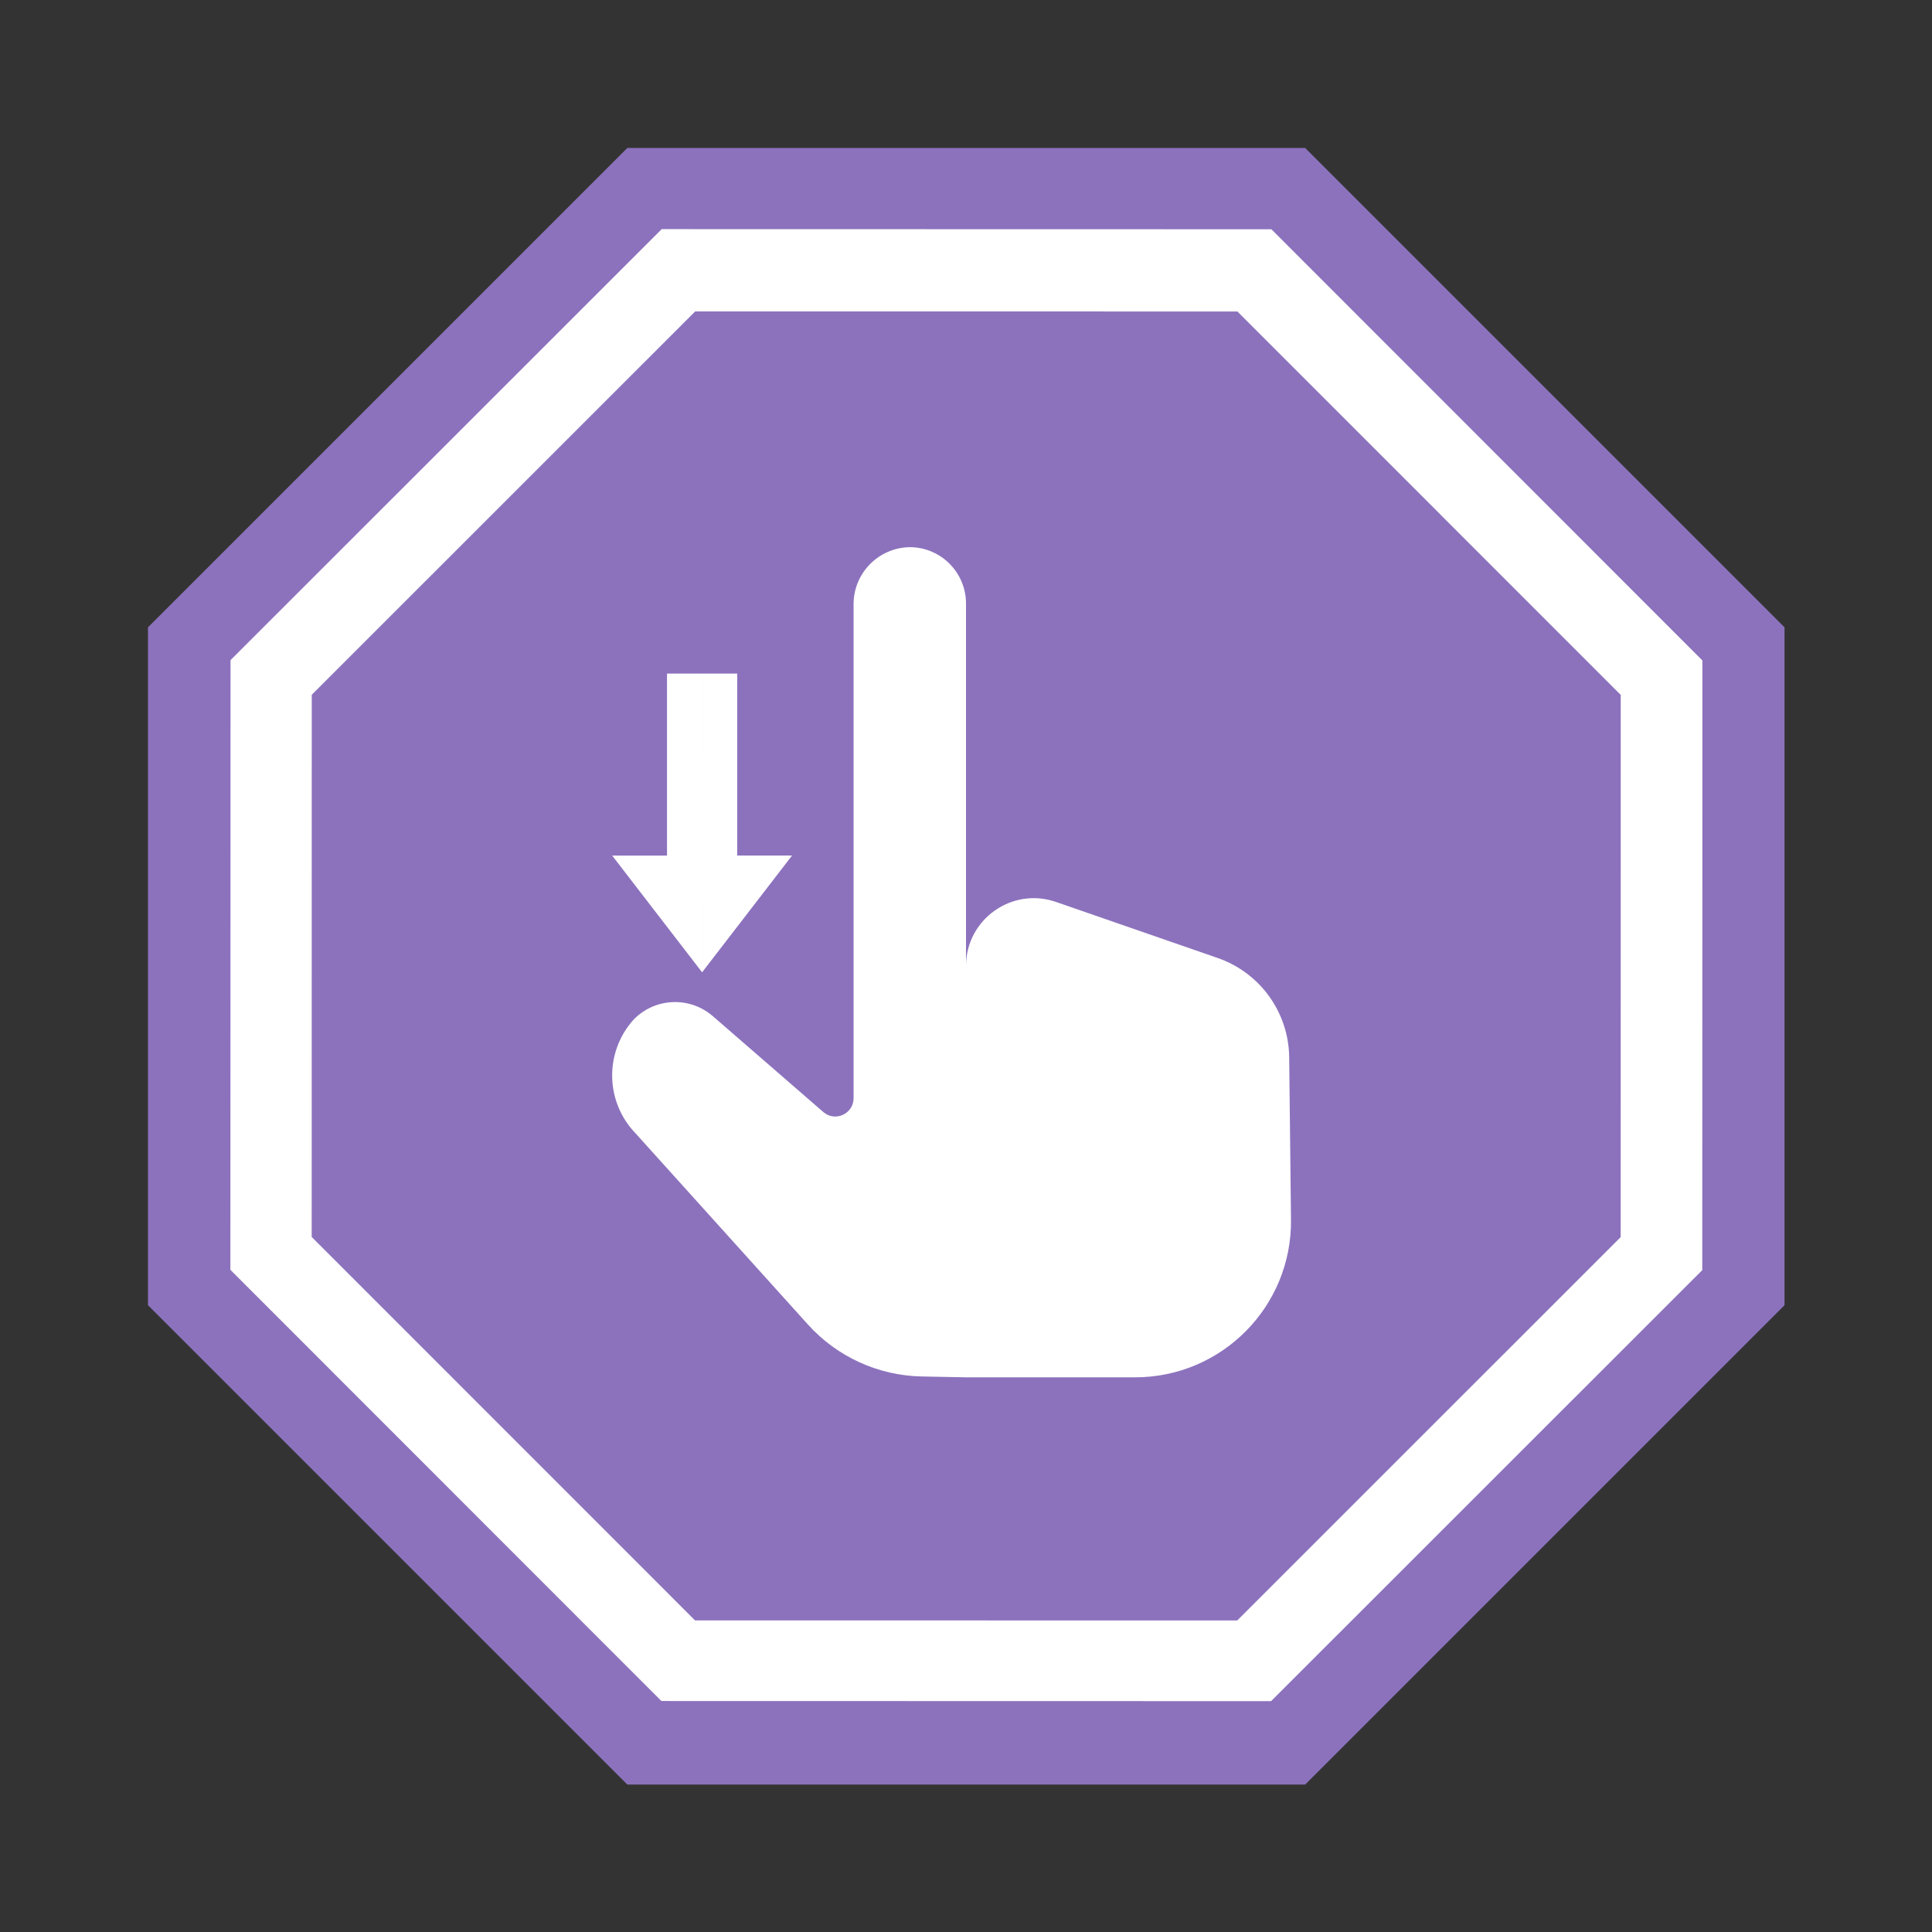 <?xml version="1.0" encoding="UTF-8" standalone="no"?>
<svg
   viewBox="0 0 192 192"
   version="1.1"
   id="svg3"
   xml:space="preserve"
   width="192"
   height="192"
   sodipodi:docname="stopscroll.svg"
   inkscape:version="1.4 (e7c3feb100, 2024-10-09)"
   xmlns:inkscape="http://www.inkscape.org/namespaces/inkscape"
   xmlns:sodipodi="http://sodipodi.sourceforge.net/DTD/sodipodi-0.dtd"
   xmlns="http://www.w3.org/2000/svg"
   xmlns:svg="http://www.w3.org/2000/svg"><rect x="0" y="0" width="192" height="192" fill="#333333" stroke="none"/><sodipodi:namedview
     id="namedview1"
     pagecolor="#505050"
     bordercolor="#ffffff"
     borderopacity="1"
     inkscape:showpageshadow="0"
     inkscape:pageopacity="0"
     inkscape:pagecheckerboard="1"
     inkscape:deskcolor="#505050"
     inkscape:zoom="4.1822917"
     inkscape:cx="95.880448"
     inkscape:cy="96"
     inkscape:window-width="1920"
     inkscape:window-height="1011"
     inkscape:window-x="0"
     inkscape:window-y="0"
     inkscape:window-maximized="1"
     inkscape:current-layer="svg3" /><defs
     id="defs1"><style
       id="style1">.a{fill:none;stroke:#b1b5bd;stroke-linecap:round;stroke-linejoin:round;isolation:isolate;opacity:0.63;}</style></defs><g
     id="g3"
     transform="matrix(1.304,0,0,1.304,-25.986,-27.73)"><path
       style="fill:#8c72bd;fill-opacity:1;stroke:none;stroke-width:5"
       id="path3"
       d="M 90.381,166.727 42.652,146.957 22.882,99.228 42.652,51.499 90.381,31.729 138.11,51.499 157.88,99.228 138.11,146.957 Z"
       transform="rotate(67.5,95.209,99.45)" /><path
       style="fill:#ffffff;fill-opacity:1;stroke:none;stroke-width:5"
       id="path3-5"
       d="M 90.381,166.727 42.652,146.957 22.882,99.228 42.652,51.499 90.381,31.729 138.11,51.499 157.88,99.228 138.11,146.957 Z"
       transform="matrix(0.344,0.831,-0.831,0.344,144.945,-14.422)" /><path
       style="fill:#8c72bd;fill-opacity:1;stroke:none;stroke-width:5"
       id="path3-56"
       d="M 90.381,166.727 42.652,146.957 22.882,99.228 42.652,51.499 90.381,31.729 138.11,51.499 157.88,99.228 138.11,146.957 Z"
       transform="matrix(0.306,0.739,-0.739,0.306,139.237,-2.275)" /></g><path
     d="m 90.504,54.377 c -3.175,-0.004 -5.735,2.6 -5.677,5.775 v 48.984 c 0.001,1.559 -1.832,2.397 -3.01,1.375 l -10.973,-9.523 c -2.303,-1.999 -5.767,-1.846 -7.885,0.348 -2.91,3.239 -2.818,8.177 0.211,11.304 l 17.118,18.985 c 2.896,3.212 6.992,5.082 11.315,5.167 L 96,136.877 h 16.804 c 8.625,-6.7e-4 15.59,-7.044 15.494,-15.668 l -0.18,-16.136 c -0.049,-4.459 -2.892,-8.407 -7.105,-9.868 L 104.943,89.634 C 100.567,88.118 96,91.368 96,96 V 59.981 c -2e-5,-3.053 -2.443,-5.545 -5.496,-5.604 z"
     style="fill:#ffffff;stroke-width:1.925"
     id="path7" /><path
     d="M 66.286,66.937 V 85.026 H 60.837 L 69.773,96.626 V 81.781 66.937 Z m 3.487,14.843 0.002,14.845 8.936,-11.6 H 73.262 V 66.937 h -3.487 z"
     style="fill:#ffffff;stroke-width:4.789"
     id="path6" /></svg>
